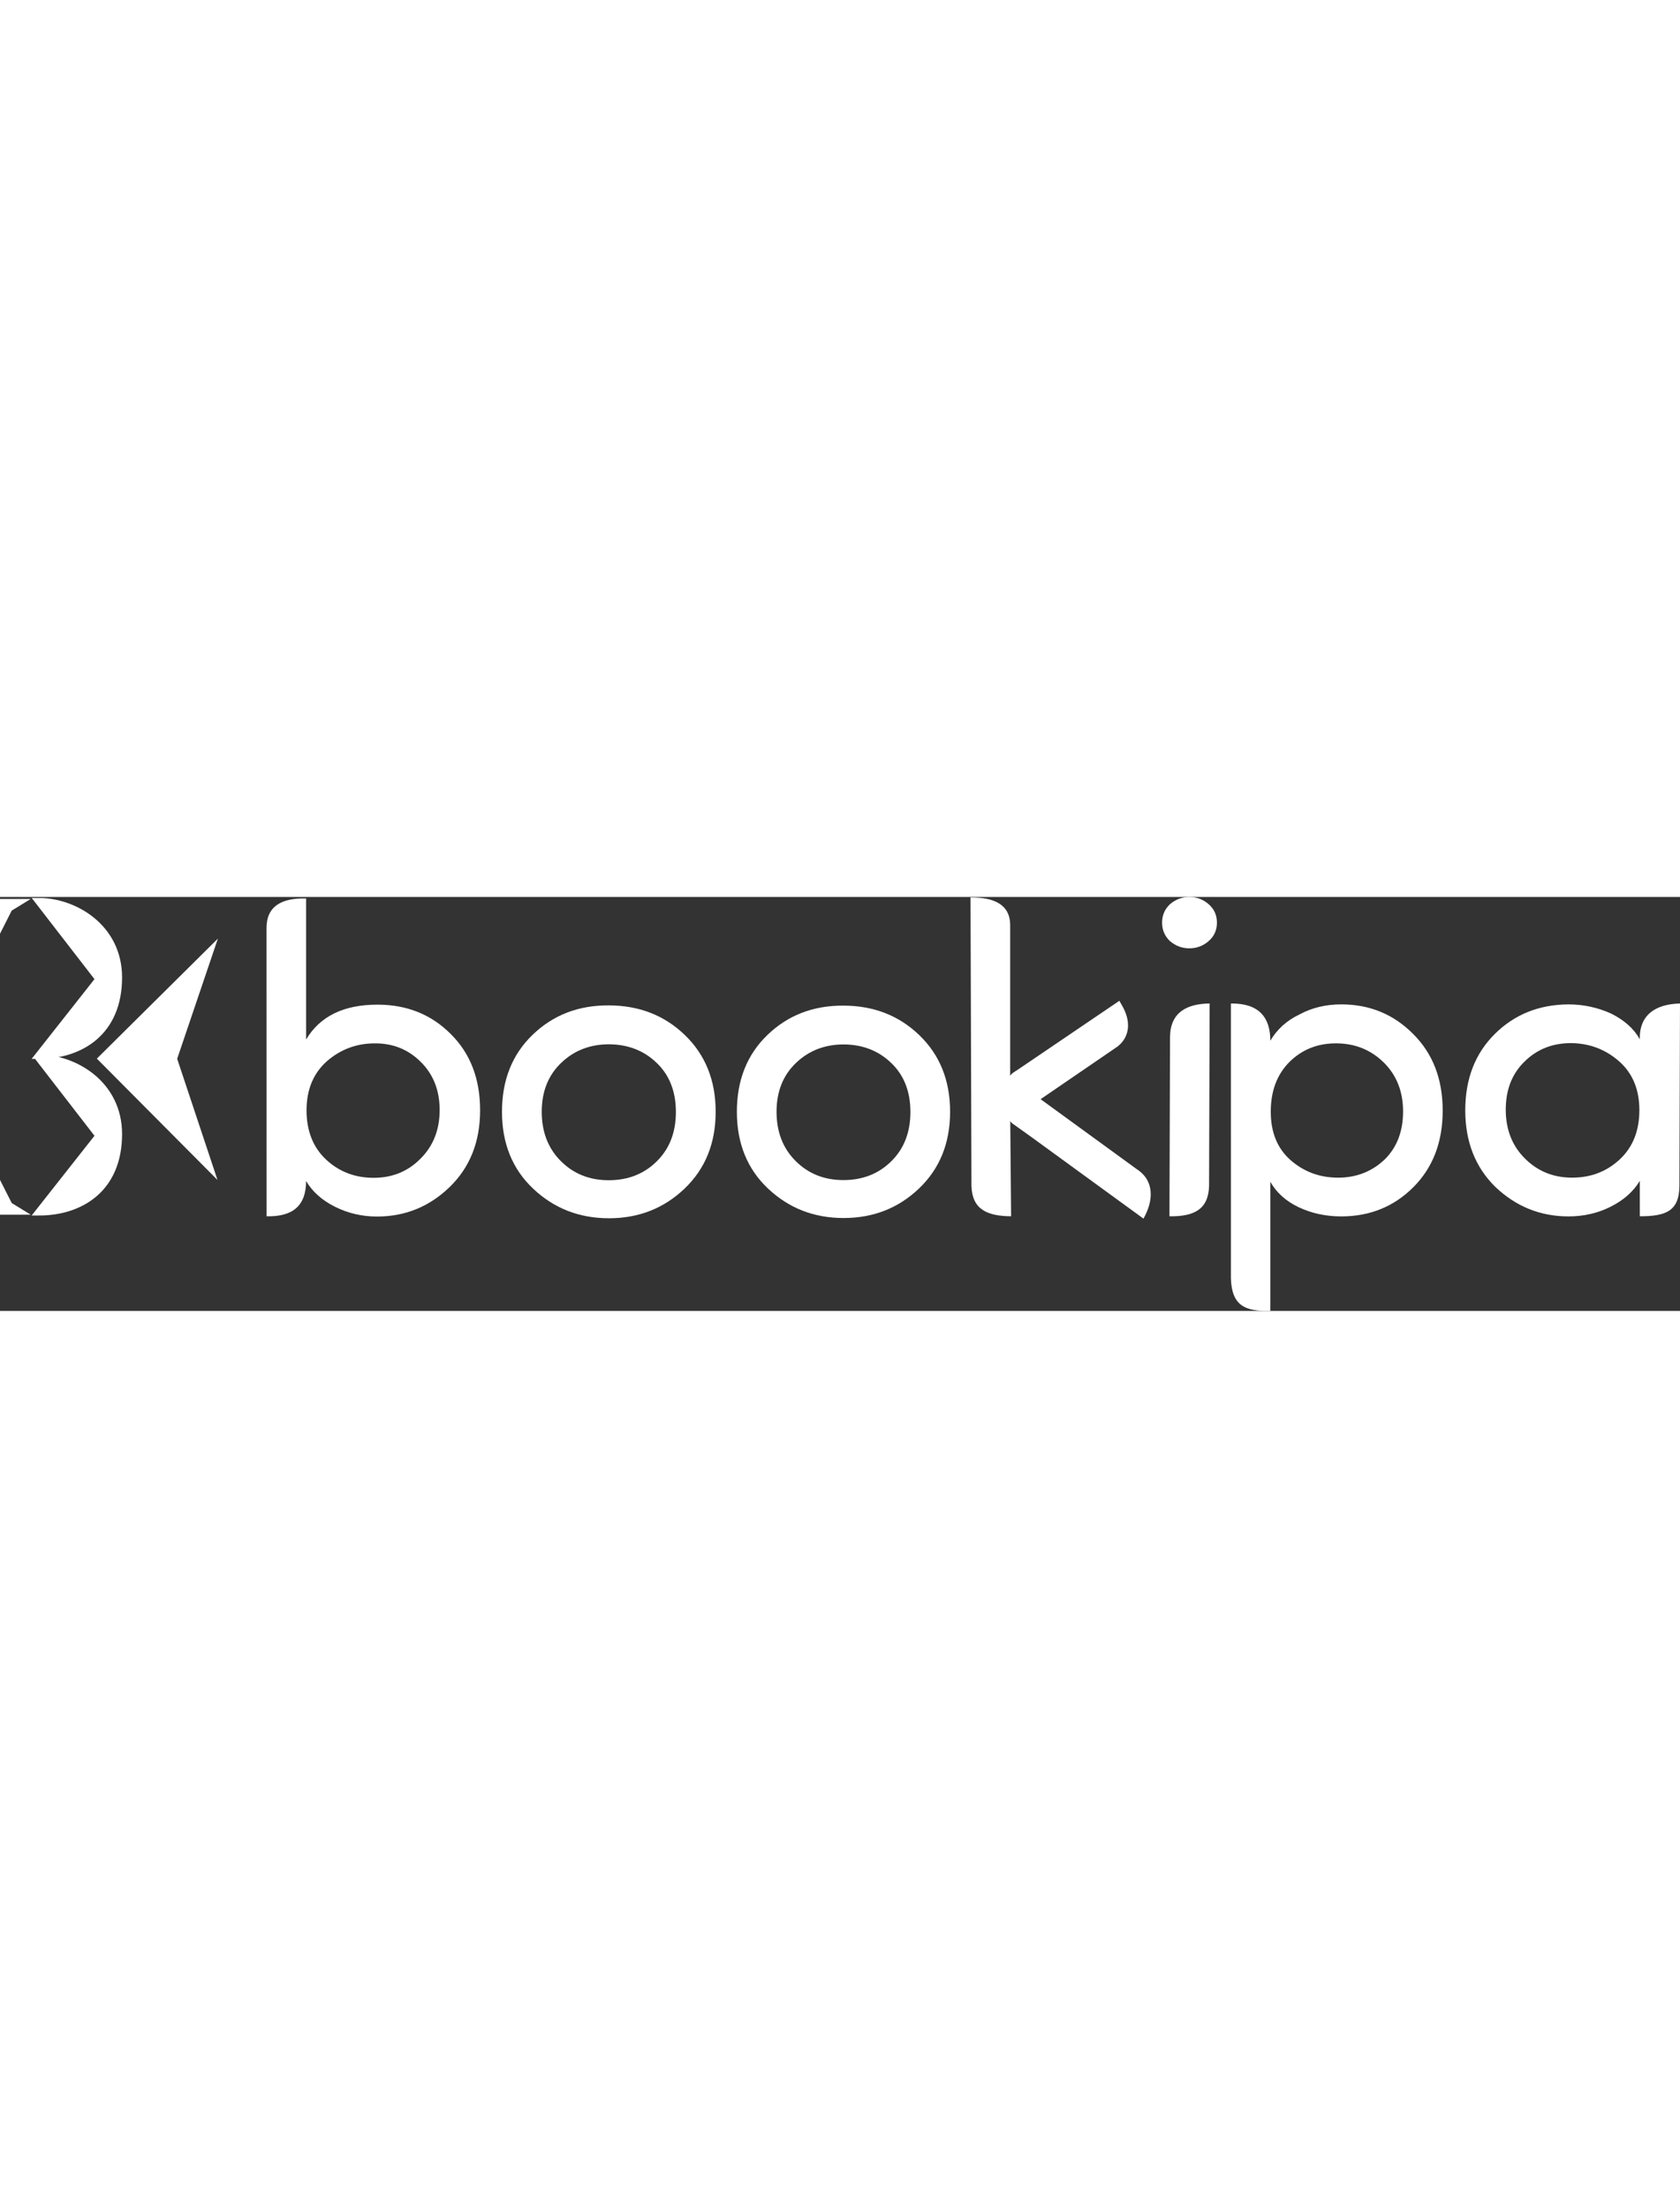 <?xml version="1.0" encoding="UTF-8"?>
<!DOCTYPE svg PUBLIC "-//W3C//DTD SVG 1.1//EN" "http://www.w3.org/Graphics/SVG/1.1/DTD/svg11.dtd">
<!-- Creator: CorelDRAW 2018 (64-Bit Evaluation Version) -->
<svg xmlns="http://www.w3.org/2000/svg" xml:space="preserve" width="48.328mm" height="240px" version="1.1" style="shape-rendering:geometricPrecision; text-rendering:geometricPrecision; image-rendering:optimizeQuality; fill-rule:evenodd; clip-rule:evenodd"
viewBox="0 0 1972.49 485.95"
 xmlns:xlink="http://www.w3.org/1999/xlink">
 <rect x="0" y="0" width="1972.49" height="485.95" fill="#333333" stroke="none"/>
 <defs>
  <style type="text/css">
   <![CDATA[
    .str1 {stroke:white;stroke-width:3.46;stroke-miterlimit:22.926}
    .str0 {stroke:white;stroke-width:8.16;stroke-miterlimit:22.926}
    .fil1 {fill:white}
    .fil0 {fill:white;fill-rule:nonzero}
   ]]>
  </style>
 </defs>
 <g id="Layer_x0020_1">
  <g id="_2685444386496">
   <g>
    <path class="fil0" d="M1187.14 374.82c-27.66,-0.21 -45.62,-7.69 -46.56,-35.4l-1.09 -338.85c26.28,-0.16 45.94,7.4 46.56,31.55l0 181.62 0 38.97 1.09 122.1z"/>
    <g>
     <path class="fil1" d="M1192.98 261.85c-5.86,-5.69 -8.8,-15.26 -8.95,-24.93l-0.01 0 0 -0.39 0 -0.07 0 -0.07 0 -0.42 0 0 0 -0.16 0 -0.29 0.02 -0.47 0 -0.2 0.01 -0.27 0.02 -0.47 0.01 -0.22 0.02 -0.24 0.03 -0.46 0.02 -0.26 0.02 -0.22 0.04 -0.46 0.03 -0.28 0.02 -0.18 0.05 -0.47 0.03 -0.3 0.02 -0.16 0.06 -0.46 0.04 -0.33 0.02 -0.13 0.12 -0.81 0.01 -0.11 0.14 -0.82 0.01 -0.09 0.09 -0.45 0.02 -0.11 0.07 -0.33 0.09 -0.45 0.09 -0.41 0.01 -0.04 0.1 -0.44 0.1 -0.43 0 -0.01 0.11 -0.44 0.11 -0.43 0 -0.02 0.11 -0.42 0.13 -0.43 0.01 -0.04 0.05 -0.18 0.2 -0.64 0.02 -0.06 0.12 -0.36 0.15 -0.42 0.11 -0.33 0.03 -0.09 0.16 -0.41 0.04 -0.11 0.12 -0.31 0.16 -0.41 0.05 -0.12 0.28 -0.69 0.06 -0.14 0.11 -0.25 0.18 -0.39 0.07 -0.16 0.11 -0.23 0.18 -0.38 0.09 -0.18 0.11 -0.21 0.3 -0.56 0.09 -0.18 0.2 -0.37 0.12 -0.21 0.09 -0.16 0.35 -0.58 0.08 -0.14 0.22 -0.34 0.15 -0.24 0.08 -0.11 0.23 -0.34 0.17 -0.24 0.06 -0.09 0.24 -0.33 0.19 -0.25 0.06 -0.07 0.24 -0.32 0.22 -0.27 0.04 -0.05 0.26 -0.3 0.23 -0.27 0.03 -0.03 0.09 -0.1 0.43 -0.47 0.01 -0.02 0.28 -0.28 0.28 -0.29 118.98 -80.67c10.95,19.39 6.12,35.06 -6.8,42.97l-98.72 67.58 -4.16 -8.17 -0.06 0.06 0 0 -0.04 0.06 -0.05 0.06 -0 0 -0.04 0.06 -0.05 0.06 0 0 -0.05 0.05 -0.05 0.06 -0 0 -0.04 0.05 -0.04 0.06 -0 0.01 -0.04 0.05 -0.04 0.06 -0.01 0.01 -0.03 0.05 -0.04 0.06 -0.01 0.02 -0.04 0.05 -0.04 0.06 -0.01 0.02 -0.03 0.05 -0.04 0.07 -0.01 0.02 -0.03 0.05 -0.04 0.07 -0.01 0.01 -0.02 0.05 -0.04 0.06 -0.01 0.02 -0.02 0.05 -0.04 0.07 -0.01 0.02 -0.02 0.04 -0.03 0.06 -0.01 0.03 -0.02 0.04 -0.03 0.07 -0.01 0.02 -0.02 0.04 -0.03 0.07 -0.01 0.02 -0.02 0.05 -0.02 0.07 -0.01 0.03 -0.02 0.04 -0.03 0.07 -0.01 0.04 -0.02 0.03 -0.02 0.07 -0.01 0.03 -0.01 0.04 -0.02 0.07 -0.01 0.04 -0.01 0.03 -0.02 0.07 -0.01 0.04 -0.01 0.02 -0.02 0.07 -0.01 0.04 -0 0.03 -0.02 0.07 -0.01 0.04 -0.01 0.03 -0.02 0.07 -0.01 0.05 -0.01 0.02 -0.01 0.07 -0.01 0.04 -0 0.03 -0.01 0.07 -0.01 0.05 -0 0.02 -0.02 0.12 -0 0.02 -0.01 0.07 -0 0.05 -0 0.02 -0.01 0.07 -0 0.06 0 0.02 0 0.01c0.1,1.34 0.68,2.7 1.7,3.76l25.7 17.24 -16.65 17.25 -18.4 -12.83z"/>
     <path id="1" class="fil0" d="M1184.04 231.49l6.38 5.36 0.02 0.82 0.04 0.82 0.05 0.82 0.07 0.82 0.08 0.81 0.1 0.8 0.11 0.8 0.12 0.79 0.14 0.79 0.15 0.77 0.17 0.77 0.18 0.77 0.2 0.74 0.21 0.74 0.22 0.73 0.24 0.71 0.24 0.69 0.27 0.69 0.27 0.67 0.28 0.64 0.3 0.63 0.31 0.62 0.32 0.6 0.33 0.58 0.33 0.55 0.36 0.53 0.36 0.52 0.36 0.48 0.38 0.47 0.38 0.44 0.38 0.41 0.4 0.4 -9.61 7.16 -0.69 -0.69 -0.67 -0.72 -0.63 -0.74 -0.6 -0.74 -0.58 -0.78 -0.55 -0.78 -0.53 -0.8 -0.51 -0.82 -0.47 -0.82 -0.46 -0.84 -0.43 -0.85 -0.41 -0.86 -0.4 -0.89 -0.36 -0.89 -0.35 -0.89 -0.33 -0.92 -0.3 -0.91 -0.28 -0.93 -0.27 -0.93 -0.24 -0.95 -0.23 -0.95 -0.21 -0.95 -0.19 -0.97 -0.16 -0.97 -0.16 -0.97 -0.13 -0.98 -0.11 -0.98 -0.09 -0.98 -0.08 -0.99 -0.06 -0.98 -0.04 -0.99 -0.02 -0.99 6.38 5.36 0 -10.86zm0 0l6.3 0 0.08 5.36 -6.38 -5.36zm-0.01 10.86l-6.38 -5.43 6.38 -5.43 0.01 0 0 10.86 -0.01 0zm0 0l-6.38 0 0 -5.43 6.38 5.43zm-6.38 -5.82l12.77 0 0 0.39 -12.77 0 0 -0.39zm0 -0.07l12.77 0 0 0.07 -12.77 0 0 -0.07zm0 -0.07l12.77 0 0 0.07 -12.77 0 0 -0.07zm0 -0.42l6.38 -5.43 6.38 5.43 0 0.42 -12.77 0 0 -0.42zm0 0l0 -5.43 6.38 0 -6.38 5.43zm6.39 -5.43l6.38 5.55 -6.38 5.31 -0 0 0 -10.86 0 0zm6.38 5.55l-0.13 5.31 -6.25 0 6.38 -5.31zm-12.76 -0.4l12.77 0.18 0 0.05 -0 0.16 -12.77 -0.24 0 -0.16zm12.77 0.18l0 0.12 0 -0.07 0 -0.05zm-12.76 -0.42l0 -0.1 12.77 0.23 -0 0.29 -12.77 -0.13 0 -0.29zm0 0l0 -0.1 0 -0.07 -0 0.16zm0.02 -0.56l12.77 0.26 0 0.07 -0.02 0.47 -12.77 -0.33 0.02 -0.47zm12.77 0.26l0 0.07 -0 0.09 0 -0.16zm-12.76 -0.39l0 -0.11 12.76 0.3 -0 0.2 -12.77 -0.19 0 -0.2zm0 0l0 -0.04 0 -0.07 -0 0.11zm0.02 -0.38l12.76 0.41 0 0 -0.01 0.27 -12.76 -0.42 0.01 -0.27zm12.76 0.41l0 0 -0 0.11 0 -0.12zm-12.74 -0.87l0 -0.05 12.76 0.46 -0.02 0.47 -12.76 -0.41 0.02 -0.47zm0 0l0 -0.05 0.01 -0.2 -0.01 0.25zm0.01 -0.27l0 -0.06 12.75 0.57 -0.01 0.22 -12.76 -0.51 0.01 -0.22zm0 0l0 -0 0 -0.06 -0 0.06zm0.02 -0.3l12.75 0.6 0 0.03 -0.02 0.24 -12.75 -0.63 0.02 -0.24zm12.75 0.6l0 0.03 -0.02 0.3 0.02 -0.33zm-12.72 -1.03l0 -0.08 12.75 0.65 -0.03 0.46 -12.75 -0.57 0.03 -0.46zm0 0l0 -0.08 0 -0.06 -0.01 0.14zm0.02 -0.34l12.74 0.71 0 0.02 -0.02 0.26 -12.74 -0.73 0.02 -0.26zm12.74 0.71l0 0.02 -0.03 0.4 0.03 -0.42zm-12.73 -0.91l0 -0.02 12.74 0.71 -0.02 0.22 -12.74 -0.69 0.02 -0.22zm0 0l0 -0.02 0.03 -0.37 -0.03 0.39zm0.04 -0.48l0.01 -0.11 12.73 0.84 -0.04 0.46 -12.74 -0.73 0.04 -0.46zm0 0l0.01 -0.11 -0.02 0.16 0 -0.06zm0.04 -0.38l12.73 0.88 -0.01 0.07 -0.03 0.28 -12.72 -0.95 0.03 -0.28zm12.73 0.88l-0.01 0.07 0.02 -0.17 -0.01 0.1zm-12.72 -1l0.01 -0.12 12.72 0.93 -0.02 0.18 -12.73 -0.82 0.02 -0.18zm0 0l0 -0.05 0.01 -0.07 -0.01 0.12zm0.07 -0.58l12.71 1.02 -0 0.03 -0.05 0.47 -12.71 -1.05 0.05 -0.47zm12.71 1.02l-0 0.03 0.02 -0.17 -0.02 0.14zm-12.69 -1.3l0.01 -0.09 12.71 1.09 -0.03 0.3 -12.72 -1 0.03 -0.3zm0 0l0.01 -0.09 -0.02 0.13 0 -0.04zm0.03 -0.25l12.7 1.16 -0 0.01 -0.02 0.16 -12.69 -1.18 0.02 -0.16zm12.7 1.16l-0 0.01 0.1 -0.8 -0.1 0.78zm-12.64 -1.61l12.7 1.15 -0.06 0.46 -12.7 -1.15 0.06 -0.46zm0.04 -0.33l0.02 -0.12 12.69 1.27 -0.04 0.33 -12.7 -1.15 0.04 -0.33zm0 0l0.01 -0.06 0.01 -0.06 -0.02 0.12zm0.04 -0.25l12.67 1.39 -0.02 0.13 -12.67 -1.39 0.02 -0.13zm0.12 -0.81l12.69 1.2 -0.02 0.18 -0.12 0.81 -12.67 -1.39 0.12 -0.81zm12.69 1.2l-0.01 0.08 -0.02 0.1 0.02 -0.18zm-12.71 -1.13l0.04 -0.29 12.67 1.31 -0.01 0.11 -12.72 -1.02 0.01 -0.11zm0 0l0.01 -0.09 0.04 -0.2 -0.04 0.29zm0.19 -1.11l12.66 1.42 -0.03 0.18 -0.14 0.82 -12.63 -1.6 0.14 -0.82zm12.66 1.42l-0.01 0.06 -0.02 0.12 0.03 -0.18zm-12.67 -1.34l0.04 -0.24 12.64 1.49 -0.01 0.09 -12.69 -1.25 0.01 -0.09zm0 0l0.02 -0.11 0.02 -0.13 -0.04 0.24zm0.13 -0.69l0.02 -0.11 12.58 1.84 -0.09 0.45 -12.6 -1.74 0.09 -0.45zm0 0l0.02 -0.11 0 0.01 -0.02 0.1zm0.04 -0.22l12.58 1.88 -0.02 0.07 -0.02 0.11 -12.56 -1.95 0.02 -0.11zm12.58 1.88l0.01 -0.04 -0.02 0.11 0.02 -0.07zm-12.53 -2.13l0 -0.01 12.59 1.81 -0.07 0.33 -12.6 -1.8 0.07 -0.33zm0 0l0 -0.01 -0.2 1 0.2 -0.99zm0.09 -0.46l0.02 -0.08 12.57 1.9 -0.09 0.45 -12.59 -1.82 0.09 -0.45zm0 0l0.02 -0.08 0 0 -0.02 0.08zm0.11 -0.49l0 -0.02 12.55 2 -0.09 0.41 -12.55 -1.98 0.09 -0.41zm0 0l0 -0.02 -0.03 0.12 0.02 -0.1zm0.01 -0.05l0.01 -0.04 12.54 2.06 -0.01 0.04 -12.55 -2.02 0.01 -0.04zm0 0l0.01 -0.04 0.02 -0.1 -0.03 0.14zm0.11 -0.48l0.01 -0.03 12.52 2.13 -0.1 0.44 -12.53 -2.1 0.1 -0.44zm0 0l0.01 -0.03 -0.06 0.23 0.05 -0.2zm0.11 -0.46l0.11 -0.4 12.4 2.56 -0.1 0.43 -12.51 -2.15 0.1 -0.43zm0 0l0.05 -0.22 0.06 -0.19 -0.11 0.4zm0.12 -0.42l12.39 2.61 -0.1 0.35 -0 0.01 -12.29 -2.96 0 -0.01zm12.39 2.61l-0.04 0.18 -0.06 0.17 0.1 -0.35zm-12.38 -2.7l0.02 -0.06 12.47 2.32 -0.11 0.44 -12.49 -2.26 0.11 -0.44zm0 0l-0 0.01 0.02 -0.07 -0.02 0.06zm0.13 -0.49l12.47 2.32 -0.02 0.06 -0.11 0.43 -12.46 -2.38 0.11 -0.43zm12.47 2.32l0 -0.01 -0.02 0.07 0.02 -0.06zm-12.49 -2.28l0.03 -0.11 12.46 2.37 -0 0.02 -12.49 -2.26 0 -0.02zm0 0l0 -0.02 0.02 -0.08 -0.03 0.11zm0.14 -0.52l0.02 -0.08 12.41 2.55 -0.11 0.42 -12.43 -2.47 0.11 -0.42zm0 0l0.02 -0.08 0.02 -0.05 -0.04 0.13zm0.15 -0.51l0.05 -0.17 12.34 2.8 -0.13 0.43 -12.39 -2.63 0.13 -0.43zm0 0l0.02 -0.07 0.03 -0.1 -0.05 0.17zm0.07 -0.2l12.35 2.74 -0.07 0.22 -0.01 0.04 -12.29 -2.96 0.01 -0.04zm12.35 2.74l-0.03 0.1 -0.04 0.12 0.07 -0.22zm-12.37 -2.69l0.04 -0.12 12.39 2.63 -0.05 0.18 -12.42 -2.51 0.05 -0.18zm0 0l-0 0.01 0.04 -0.13 -0.04 0.12zm0.23 -0.76l0.07 -0.2 12.29 2.95 -0.2 0.64 -12.35 -2.75 0.2 -0.64zm0 0l0.05 -0.16 0.02 -0.05 -0.07 0.2zm0.09 -0.26l12.26 3.03 -0.04 0.13 -0.02 0.06 -12.22 -3.16 0.02 -0.06zm12.26 3.03l-0.04 0.13 0.04 -0.12 0 -0.01zm-12.19 -3.27l0.03 -0.1 12.28 3 -0.12 0.36 -12.31 -2.91 0.12 -0.36zm0 0l0.02 -0.07 0.01 -0.03 -0.03 0.1zm0.18 -0.52l12.28 3 -0.03 0.1 -0.15 0.42 -12.24 -3.1 0.15 -0.42zm12.28 3l-0.03 0.1 -0.01 0.02 0.04 -0.12zm-12.2 -3.22l0.03 -0.09 12.28 2.99 -0.11 0.33 -12.31 -2.9 0.11 -0.33zm0 0l0 0 0.03 -0.09 -0.03 0.09zm0.07 -0.19l0.04 -0.13 12.2 3.22 -0.03 0.09 -12.24 -3.09 0.03 -0.09zm0 0l0.04 -0.13 0.01 -0.02 -0.05 0.15zm0.2 -0.54l12.2 3.21 -0.05 0.14 -0.16 0.41 -12.15 -3.35 0.16 -0.41zm12.2 3.21l-0.04 0.11 -0.01 0.03 0.05 -0.14zm-12.22 -3.18l0.06 -0.16 12.19 3.23 -0.04 0.11 -12.25 -3.07 0.04 -0.11zm0 0l0.02 -0.05 0.04 -0.11 -0.06 0.16zm0.18 -0.47l12.14 3.37 -0.01 0.02 -0.12 0.31 -12.13 -3.4 0.12 -0.31zm12.14 3.37l-0.01 0.02 0.17 -0.44 -0.16 0.42zm-12 -3.75l0.11 -0.26 12.04 3.61 -0.16 0.41 -12.15 -3.35 0.16 -0.41zm0 0l0.04 -0.1 0.07 -0.16 -0.11 0.26zm0.16 -0.38l12 3.73 -0.06 0.14 -0.05 0.12 -11.93 -3.87 0.05 -0.12zm12 3.73l-0.06 0.14 0.03 -0.07 0.03 -0.07zm-11.77 -4.27l0.05 -0.12 12.01 3.7 -0.28 0.69 -12.06 -3.58 0.28 -0.69zm0 0l0.05 -0.12 -0 0.01 -0.04 0.11zm0.11 -0.26l0.02 -0.04 11.94 3.86 -0.06 0.14 -11.96 -3.82 0.06 -0.14zm0 0l0.02 -0.04 -0.1 0.23 0.08 -0.19zm0.13 -0.29l11.93 3.89 -0.01 0.02 -0.11 0.25 -11.92 -3.9 0.11 -0.25zm11.93 3.89l-0.01 0.02 0.1 -0.23 -0.09 0.21zm-11.76 -4.26l0.02 -0.05 11.91 3.92 -0.18 0.39 -11.93 -3.87 0.18 -0.39zm0 0l0 0 0.02 -0.05 -0.02 0.05zm0.1 -0.21l0.02 -0.04 11.86 4.02 -0.07 0.16 -11.89 -3.98 0.07 -0.16zm0 0l0.02 -0.04 0.01 -0.02 -0.03 0.07zm0.13 -0.28l0.02 -0.04 11.83 4.1 -0.11 0.23 -11.84 -4.07 0.11 -0.23zm0 0l0.02 -0.04 0.05 -0.11 -0.07 0.14zm0.2 -0.42l0.01 -0.02 11.8 4.15 -0.18 0.38 -11.81 -4.14 0.18 -0.38zm0 0l-0.02 0.04 0.03 -0.06 -0.01 0.02zm0.09 -0.19l0.04 -0.08 11.75 4.25 -0.09 0.18 -11.8 -4.17 0.09 -0.18zm0 0l0.04 -0.08 -0.07 0.14 0.03 -0.06zm0.15 -0.29l0.05 -0.09 11.66 4.42 -0.11 0.21 -11.71 -4.33 0.11 -0.21zm0 0l0.02 -0.05 0.02 -0.04 -0.05 0.09zm0.35 -0.66l11.64 4.47 -0.02 0.05 -0.3 0.56 -11.62 -4.51 0.3 -0.56zm11.64 4.47l-0.02 0.05 -0.04 0.08 0.07 -0.13zm-11.57 -4.6l0.04 -0.08 11.63 4.49 -0.09 0.18 -11.66 -4.42 0.09 -0.18zm0 0l0.04 -0.08 0.09 -0.18 -0.13 0.25zm0.24 -0.44l0.07 -0.11 11.53 4.68 -0.2 0.37 -11.59 -4.57 0.2 -0.37zm0 0l0.07 -0.11 -0.09 0.16 0.03 -0.05zm0.19 -0.32l0 -0 11.46 4.8 -0.12 0.21 -11.46 -4.79 0.12 -0.21zm0 0l0 -0 -0.49 0.85 0.49 -0.85zm0.09 -0.16l0.06 -0.1 11.4 4.9 -0.09 0.16 -11.45 -4.8 0.09 -0.16zm0 0l0.06 -0.1 0.04 -0.06 -0.09 0.16zm0.41 -0.68l11.44 4.84 -0.1 0.17 -0.35 0.58 -11.34 -5 0.35 -0.58zm11.44 4.84l-0.04 0.08 -0.05 0.09 0.1 -0.17zm-11.46 -4.81l0.19 -0.31 11.35 4.98 -0.08 0.14 -11.53 -4.67 0.08 -0.14zm0 0l0.09 -0.16 0.1 -0.15 -0.19 0.31zm0.41 -0.65l11.19 5.24 -0.03 0.05 -0.22 0.34 -11.16 -5.29 0.22 -0.34zm11.19 5.24l-0.03 0.05 -0.04 0.07 0.08 -0.12zm-11.07 -5.42l0.19 -0.28 11.04 5.46 -0.15 0.24 -11.22 -5.18 0.15 -0.24zm0 0l0.1 -0.16 0.09 -0.11 -0.19 0.28zm0.27 -0.38l10.95 5.59 -0.11 0.15 -0.08 0.11 -10.85 -5.74 0.08 -0.11zm10.95 5.59l-0.06 0.08 -0.05 0.07 0.11 -0.15zm-10.83 -5.78l0.07 -0.1 10.99 5.53 -0.23 0.34 -11.06 -5.44 0.23 -0.34zm0 0l0.01 -0.01 0.06 -0.09 -0.07 0.1zm0.24 -0.34l11.04 5.45 -0.12 0.18 -0.17 0.24 -10.92 -5.63 0.17 -0.24zm11.04 5.45l-0.06 0.09 -0.07 0.09 0.12 -0.18zm-11.11 -5.37l0.2 -0.29 10.97 5.56 -0.06 0.09 -11.17 -5.27 0.06 -0.09zm0 0l0.09 -0.15 0.11 -0.14 -0.2 0.29zm0.44 -0.61l10.78 5.82 -0.02 0.02 -0.24 0.33 -10.77 -5.84 0.24 -0.33zm10.78 5.82l-0.02 0.02 0.11 -0.15 -0.09 0.13zm-10.61 -6.06l0.17 -0.22 10.63 6.02 -0.19 0.25 -10.8 -5.8 0.19 -0.25zm0 0l0.06 -0.08 0.11 -0.13 -0.17 0.22zm0.23 -0.29l10.57 6.09 -0.11 0.14 -0.06 0.07 -10.46 -6.24 0.06 -0.07zm10.57 6.09l-0.05 0.06 -0.07 0.08 0.11 -0.14zm-10.44 -6.27l0.1 -0.12 10.59 6.07 -0.24 0.32 -10.69 -5.95 0.24 -0.32zm0 0l0.03 -0.04 0.07 -0.08 -0.1 0.12zm0.31 -0.39l10.63 6.02 -0.14 0.18 -0.22 0.27 -10.49 -6.2 0.22 -0.27zm10.63 6.02l-0.05 0.07 -0.09 0.11 0.14 -0.18zm-10.73 -5.89l0.24 -0.3 10.53 6.14 -0.04 0.05 -10.77 -5.84 0.04 -0.05zm0 0l0.11 -0.15 0.13 -0.15 -0.24 0.3zm0.5 -0.6l10.31 6.41 -0.03 0.03 -0.26 0.3 -10.29 -6.44 0.26 -0.3zm10.31 6.41l-0.03 0.03 0.05 -0.06 -0.02 0.02zm-10.11 -6.65l0.31 -0.33 10.03 6.71 -0.23 0.27 -10.34 -6.38 0.23 -0.27zm0 0l0.14 -0.16 0.17 -0.17 -0.31 0.33zm0.34 -0.37l9.89 6.87 -0.17 0.17 -0.03 0.03 -9.72 -7.04 0.03 -0.03zm9.89 6.87l-0.05 0.05 -0.12 0.12 0.17 -0.17zm-9.96 -6.8l0 -0 10.05 6.71 -0.09 0.1 -10.06 -6.7 0.09 -0.1zm0.44 -0.47l10.41 6.28 -0.36 0.43 -0.43 0.47 -10.05 -6.71 0.43 -0.47zm10.41 6.28l-0.17 0.23 -0.19 0.2 0.36 -0.43zm-10.75 -5.86l0.52 -0.6 10.24 6.44 -0.01 0.02 -10.77 -5.84 0.01 -0.02zm0 0l0.23 -0.31 0.29 -0.29 -0.52 0.6zm0.8 -0.88l9.75 7.02 -0.03 0.03 -0.28 0.28 -9.72 -7.04 0.28 -0.28zm9.75 7.02l-0.03 0.03 0.31 -0.31 -0.28 0.29zm-9.51 -7.27l0.91 -0.76 8.87 7.74 -0.28 0.29 -9.79 -6.99 0.28 -0.29zm0 0l0.4 -0.41 0.51 -0.35 -0.91 0.76zm119.9 -81.42l9.73 1.9 -1.78 6.6 -118.98 80.67 -7.96 -8.5 118.98 -80.67zm0 0l6.26 -4.25 3.47 6.15 -9.73 -1.9zm-6.82 42.98l0.27 -0.18 0.95 -0.61 0.9 -0.64 0.86 -0.67 0.82 -0.71 0.77 -0.74 0.73 -0.77 0.69 -0.81 0.64 -0.83 0.6 -0.87 0.55 -0.89 0.5 -0.94 0.46 -0.98 0.4 -1 0.36 -1.04 0.3 -1.07 0.25 -1.11 0.2 -1.15 0.14 -1.18 0.08 -1.21 0.02 -1.25 -0.05 -1.3 -0.11 -1.33 -0.18 -1.35 -0.26 -1.4 -0.33 -1.43 -0.4 -1.46 -0.48 -1.51 -0.56 -1.53 -0.64 -1.56 -0.73 -1.59 -0.81 -1.63 -0.9 -1.66 11.51 -4.7 1.06 1.96 0.97 1.94 0.87 1.93 0.78 1.91 0.69 1.89 0.6 1.87 0.51 1.85 0.42 1.84 0.33 1.81 0.24 1.8 0.15 1.78 0.07 1.74 -0.02 1.72 -0.11 1.7 -0.2 1.67 -0.28 1.63 -0.36 1.6 -0.45 1.58 -0.53 1.53 -0.61 1.5 -0.69 1.46 -0.76 1.42 -0.85 1.39 -0.92 1.33 -0.99 1.29 -1.06 1.23 -1.12 1.19 -1.2 1.14 -1.26 1.09 -1.32 1.03 -1.38 0.98 -1.43 0.92 0.27 -0.18 -8.01 -8.46zm0 0l0.17 -0.11 0.11 -0.07 -0.27 0.18zm-90.71 76.05l-9.86 -2.07 1.85 -6.4 98.72 -67.58 8.01 8.46 -98.72 67.58zm0 0l-6.53 4.47 -3.33 -6.54 9.86 2.07zm-14.02 -10.24l1 -5.69 10.72 1.36 4.16 8.17 -11.71 4.33 -4.16 -8.17zm1 -5.69l6.64 -6.64 4.08 8 -10.72 -1.36zm9.66 7.1l-10.17 -6.54 0.45 -0.5 0.06 -0.06 9.72 7.04 -0.06 0.06zm-10.17 -6.54l0.2 -0.25 0.25 -0.25 -0.45 0.5zm5.31 3.02l0 0 0 0 0 0 5.31 3.02 -5.31 -3.02zm-5.31 -3.02l0.2 -0.25 0.25 -0.25 -0.45 0.5zm10.57 6.1l-0.3 0.35 -10.32 -6.39 0.04 -0.06 10.62 6.04 -0.04 0.06zm0 0l-0.11 0.14 -0.19 0.2 0.3 -0.35zm-0.36 0.4l-5.01 2.07 -5.01 -8.8 0.05 -0.06 10.02 6.73 -0.05 0.06zm0 0l-1.92 2.07 -3.09 0 5.01 -2.07zm-5.01 2.07l-5.31 -8.45 5.31 -2.41 0 0 0 10.86 -0 0zm-5.31 -8.45l1.89 -2.41 3.42 0 -5.31 2.41zm10.57 6.1l-0.03 0.04 -10.59 -6.08 0.04 -0.06 10.62 6.04 -0.04 0.06zm0 0l-0.03 0.04 0.21 -0.27 -0.18 0.23zm-0.08 0.1l-11.66 -3.06 1.11 -3.06 0.05 -0.06 10.55 6.11 -0.05 0.06zm-11.66 -3.06l0 -1.67 1.11 -1.38 -1.11 3.06zm12.77 0l-1.36 3.35 -11.4 -3.35 0 -0 12.77 0 0 0zm0 0l0 1.88 -1.36 1.48 1.36 -3.35zm-1.41 3.41l-10.3 -6.41 0.26 -0.3 0.05 -0.05 10.04 6.71 -0.05 0.05zm-10.3 -6.41l0.12 -0.15 0.14 -0.15 -0.26 0.3zm10.51 6.18l-0.42 0.47 -10.14 -6.58 0.05 -0.06 10.55 6.11 -0.05 0.06zm0 0l-0.2 0.24 -0.22 0.22 0.42 -0.47zm-0.42 0.47l-10.2 -6.5 0.48 -0.55 0 -0 9.72 7.04 -0 0zm-10.2 -6.5l0.22 -0.28 0.27 -0.27 -0.48 0.55zm10.64 6l-10.76 -5.85 0.07 -0.1 0.04 -0.05 10.69 5.95 -0.04 0.05zm-10.76 -5.85l0.04 -0.05 0.04 -0.04 -0.07 0.1zm10.79 5.82l-11.56 -4.36 0.73 -1.4 0.04 -0.06 10.83 5.75 -0.04 0.06zm-11.56 -4.36l0.25 -0.74 0.48 -0.65 -0.73 1.4zm12.28 2.98l-0.93 1.66 -11.35 -4.62 0 -0.01 12.29 2.96 -0 0.01zm0 0l-0.3 0.9 -0.64 0.76 0.93 -1.66zm-0.98 1.71l-10.52 -6.16 0.1 -0.12 0.04 -0.05 10.42 6.29 -0.04 0.05zm-10.52 -6.16l0 0 0.1 -0.12 -0.1 0.12zm10.57 6.1l-10.86 -5.7 0.24 -0.34 0.04 -0.06 10.62 6.04 -0.04 0.06zm-10.86 -5.7l0.12 -0.18 0.13 -0.16 -0.24 0.34zm11.1 5.38l-11.21 -5.2 0.1 -0.16 0.01 -0.01 11.11 5.36 -0.01 0.01zm-11.21 -5.2l0.05 -0.08 0.05 -0.08 -0.1 0.16zm11.28 5.1l-0.24 0.36 -11.07 -5.4 0.03 -0.05 11.31 5.04 -0.03 0.05zm0 0l-0.1 0.17 -0.14 0.19 0.24 -0.36zm-0.29 0.42l-11.29 -5 0.46 -0.75 0.04 -0.06 10.83 5.75 -0.04 0.06zm-11.29 -5l0.19 -0.38 0.27 -0.37 -0.46 0.75zm11.75 4.27l-0.49 0.8 -11.26 -5.05 0.01 -0.02 11.75 4.25 -0.01 0.02zm0 0l-0.21 0.41 -0.29 0.38 0.49 -0.8zm-0.53 0.84l-10.84 -5.74 0.07 -0.1 0.04 -0.05 10.77 5.84 -0.04 0.05zm-10.84 -5.74l0.06 -0.09 0.01 -0.02 -0.07 0.1zm10.87 5.7l-11.33 -4.95 0.42 -0.69 0.04 -0.06 10.91 5.64 -0.04 0.06zm-11.33 -4.95l0.18 -0.35 0.24 -0.34 -0.42 0.69zm11.75 4.27l-0.16 0.29 -11.6 -4.54 0.01 -0.02 11.75 4.25 -0.01 0.02zm0 0l-0.06 0.12 -0.1 0.17 0.16 -0.29zm-0.19 0.34l-0.08 0.13 -11.35 -4.97 0.03 -0.05 11.44 4.83 -0.03 0.05zm0 0l-0.04 0.06 -0.04 0.07 0.08 -0.13zm-0.12 0.2l-11.68 -4.3 0.41 -0.8 0.04 -0.07 11.27 5.1 -0.04 0.07zm-11.68 -4.3l0.16 -0.41 0.24 -0.39 -0.41 0.8zm12.08 3.52l-0.33 0.67 -11.76 -4.17 0.01 -0.02 12.09 3.5 -0.01 0.02zm0 0l-0.13 0.33 -0.19 0.33 0.33 -0.67zm-0.36 0.71l-0.08 0.13 -11.35 -4.97 0.03 -0.05 11.44 4.83 -0.03 0.05zm0 0l-0.04 0.06 -0.04 0.07 0.08 -0.13zm-0.12 0.2l-0.08 0.13 -11.19 -5.23 0.04 -0.07 11.27 5.1 -0.04 0.07zm0 0l-0.08 0.13 0 0 0.08 -0.13zm-0.09 0.14l-11.43 -4.81 0.32 -0.56 0.01 -0.01 11.11 5.36 -0.01 0.01zm-11.43 -4.81l0.14 -0.29 0.18 -0.27 -0.32 0.56zm11.73 4.3l-0.19 0.34 -11.56 -4.6 0.02 -0.05 11.75 4.25 -0.02 0.05zm0 0l-0.07 0.14 -0.12 0.2 0.19 -0.34zm-0.23 0.4l-0.3 0.45 -11.07 -5.39 0.04 -0.06 11.37 4.94 -0.04 0.06zm0 0l-0.15 0.25 -0.15 0.2 0.3 -0.45zm-0.31 0.47l-11.4 -4.74 0.64 -1.11 0.01 -0.02 10.77 5.84 -0.01 0.02zm-11.4 -4.74l0.24 -0.58 0.4 -0.53 -0.64 1.11zm12.02 3.68l-0.26 0.53 -11.78 -4.16 0.02 -0.05 12.04 3.63 -0.02 0.05zm0 0l-0.11 0.26 -0.16 0.27 0.26 -0.53zm-0.3 0.6l-0.07 0.12 -11.44 -4.82 0.04 -0.07 11.52 4.69 -0.04 0.07zm0 0l0 0 -0.07 0.12 0.07 -0.12zm-0.09 0.14l-11.64 -4.43 0.27 -0.51 0.01 -0.02 11.37 4.94 -0.01 0.02zm-11.64 -4.43l0.11 -0.25 0.16 -0.26 -0.27 0.51zm11.89 3.96l-0.14 0.29 -11.77 -4.2 0.02 -0.04 11.91 3.92 -0.02 0.04zm0 0l-0.08 0.17 -0.06 0.11 0.14 -0.29zm-0.17 0.35l-11.82 -4.11 0.18 -0.38 0.03 -0.06 11.63 4.49 -0.03 0.06zm-11.82 -4.11l0.09 -0.2 0.1 -0.18 -0.18 0.38zm11.99 3.75l-0.04 0.1 -11.95 -3.82 0.01 -0.03 12 3.72 -0.01 0.03zm0 0l0.01 -0.02 -0.05 0.11 0.04 -0.1zm-0.07 0.14l-0.08 0.17 -11.83 -4.09 0.02 -0.04 11.91 3.92 -0.02 0.04zm0 0l-0.06 0.13 -0.02 0.03 0.08 -0.17zm-0.11 0.23l-12.02 -3.61 0.27 -0.64 0.03 -0.07 11.75 4.25 -0.03 0.07zm-12.02 -3.61l0.11 -0.34 0.15 -0.3 -0.27 0.64zm12.28 2.99l-0.04 0.13 -12.24 -3.09 0.01 -0.02 12.29 2.96 -0.01 0.02zm0 0l-0.04 0.13 -0.02 0.04 0.06 -0.17zm-0.06 0.17l-0.22 0.52 -11.98 -3.73 0.02 -0.04 12.2 3.22 -0.02 0.04zm0 0l-0.09 0.25 -0.13 0.27 0.22 -0.52zm-0.26 0.58l-0.19 0.34 -11.56 -4.6 0.03 -0.07 11.75 4.25 -0.03 0.07zm0 0l-0.07 0.14 -0.12 0.2 0.19 -0.34zm-0.2 0.36l-11.83 -3.95 0.46 -0.99 0.01 -0.02 11.37 4.94 -0.01 0.02zm-11.83 -3.95l0.17 -0.51 0.29 -0.48 -0.46 0.99zm12.27 3.01l-0.06 0.17 -12.22 -3.13 0.02 -0.05 12.29 2.96 -0.02 0.05zm0 0l-0.02 0.07 -0.04 0.1 0.06 -0.17zm-0.09 0.24l-12.16 -3.31 0.02 -0.07 12.16 3.31 -0.02 0.07zm-0.01 0.03l-0.11 0.27 -12.05 -3.58 0.01 -0.03 12.16 3.31 -0.01 0.03zm0 0l-0.05 0.14 -0.06 0.13 0.11 -0.27zm-0.13 0.31l-11.95 -3.82 0.01 -0.03 0.02 -0.04 11.94 3.84 -0.02 0.04zm-11.95 -3.82l0.01 -0.03 0.02 -0.04 -0.03 0.07zm11.94 3.85l-12.26 -2.9 0.29 -0.89 0.03 -0.07 11.97 3.79 -0.03 0.07zm-12.26 -2.9l0.1 -0.45 0.19 -0.43 -0.29 0.89zm12.54 2.05l-0.4 1.12 -12.15 -3.13 0.01 -0.04 12.55 2.02 -0.01 0.04zm0 0l-0.13 0.59 -0.27 0.53 0.4 -1.12zm-0.41 1.15l-11.99 -3.69 0.24 -0.56 0.02 -0.03 11.75 4.25 -0.02 0.03zm-11.99 -3.69l0.11 -0.31 0.13 -0.26 -0.24 0.56zm12.2 3.2l-0.03 0.09 -12.2 -3.22 0.02 -0.07 12.23 3.13 -0.02 0.07zm0 0l-0.02 0.04 -0.02 0.04 0.03 -0.09zm-0.04 0.12l-12.35 -2.66 0.19 -0.64 0.01 -0.03 12.16 3.31 -0.01 0.03zm-12.35 -2.66l0.07 -0.33 0.12 -0.32 -0.19 0.64zm12.54 2.05l-0.1 0.39 -12.44 -2.4 0.01 -0.04 12.55 2.02 -0.01 0.04zm0 0l-0.05 0.21 -0.05 0.18 0.1 -0.39zm-0.12 0.45l-12.36 -2.74 0.02 -0.05 0.02 -0.07 12.34 2.79 -0.02 0.07zm-12.36 -2.74l0.02 -0.05 -0.01 0.03 -0.01 0.02zm12.36 2.73l-0.19 0.52 -12.19 -3.2 0.01 -0.04 12.37 2.69 -0.01 0.04zm0 0l-0.08 0.27 -0.11 0.25 0.19 -0.52zm-0.2 0.55l-12.2 -3.18 0.2 -0.54 0.01 -0.03 12 3.72 -0.01 0.03zm-12.2 -3.18l0.08 -0.27 0.11 -0.27 -0.2 0.54zm12.37 2.71l-12.51 -2.15 0.11 -0.49 0.02 -0.07 12.39 2.64 -0.02 0.07zm-12.51 -2.15l0.04 -0.25 0.07 -0.23 -0.11 0.49zm12.61 1.71l-0.43 1.29 -12.19 -2.96 0.01 -0.04 12.62 1.67 -0.01 0.04zm0 0l-0.12 0.67 -0.31 0.62 0.43 -1.29zm-0.44 1.32l-12.14 -3.19 0.38 -1.06 0.01 -0.02 11.75 4.25 -0.01 0.02zm-12.14 -3.19l0.13 -0.56 0.25 -0.51 -0.38 1.06zm12.51 2.2l-0.07 0.28 -12.45 -2.41 0.02 -0.07 12.52 2.13 -0.02 0.07zm0 0l-0.04 0.15 -0.04 0.13 0.07 -0.28zm-0.09 0.32l-12.53 -2 0.15 -0.69 0.01 -0.04 12.37 2.69 -0.01 0.04zm-12.53 -2l0.05 -0.35 0.1 -0.34 -0.15 0.69zm12.67 1.34l-0.14 0.66 -12.53 -1.98 0 -0.03 12.68 1.31 -0 0.03zm0 0l-0.05 0.34 -0.09 0.32 0.14 -0.66zm-0.16 0.73l-12.49 -2.23 0.1 -0.41 0.02 -0.07 12.39 2.64 -0.02 0.07zm-12.49 -2.23l0.05 -0.24 0.05 -0.17 -0.1 0.41zm12.58 1.86l-0.09 0.38 -12.5 -2.2 0.01 -0.04 12.59 1.82 -0.01 0.04zm0 0l-0.04 0.2 -0.05 0.17 0.09 -0.38zm-0.1 0.4l-12.46 -2.35 0.06 -0.22 0.01 -0.03 12.41 2.57 -0.01 0.03zm-12.46 -2.35l0.03 -0.11 0.03 -0.11 -0.06 0.22zm12.51 2.2l-12.58 -1.83 0.06 -0.3 0.02 -0.07 12.52 2.13 -0.02 0.07zm-12.58 -1.83l0.02 -0.14 0.04 -0.16 -0.06 0.3zm12.64 1.58l-0.18 0.72 -12.46 -2.24 0.01 -0.05 12.64 1.53 -0.01 0.05zm0 0l-0.06 0.36 -0.12 0.36 0.18 -0.72zm-0.19 0.74l-12.45 -2.34 0.16 -0.62 0.01 -0.02 12.29 2.96 -0.01 0.02zm-12.45 -2.34l0.06 -0.31 0.11 -0.32 -0.16 0.62zm12.6 1.78l-12.62 -1.69 0 -0.02 0.01 -0.07 12.61 1.71 -0.01 0.07zm-12.62 -1.69l0 -0.02 0.01 -0.07 -0.02 0.09zm12.61 1.71l-12.65 -1.49 0.03 -0.18 0.01 -0.04 12.62 1.67 -0.01 0.04zm-12.65 -1.49l0.01 -0.09 0.02 -0.09 -0.03 0.18zm12.67 1.34l-0.02 0.15 -12.65 -1.47 0 -0.03 12.68 1.31 -0 0.03zm0 0l-0.01 0.07 -0.02 0.09 0.02 -0.15zm-0.04 0.22l-12.64 -1.57 0.01 -0.04 0.01 -0.07 12.63 1.62 -0.01 0.07zm-12.64 -1.57l0.01 -0.04 -0.01 0.07 0 -0.02zm12.64 1.58l-12.64 -1.53 0.01 -0.05 12.64 1.53 -0.01 0.05zm-0 0.02l-12.66 -1.4 0.02 -0.13 0 -0.02 12.64 1.53 -0 0.02zm-12.66 -1.4l0.02 -0.13 -0.01 0.08 -0.01 0.05zm12.67 1.38l-0.05 0.28 -12.64 -1.54 0.02 -0.12 12.69 1.27 -0.02 0.12zm0 0l-0.02 0.11 -0.03 0.17 0.05 -0.28zm-0.05 0.3l-12.65 -1.42 0.07 -0.4 0 -0.02 12.59 1.82 -0 0.02zm-12.65 -1.42l0.02 -0.17 0.04 -0.23 -0.07 0.4zm12.71 1.09l-12.73 -0.89 0.01 -0.13 0.01 -0.07 12.72 1.02 -0.01 0.07zm-12.73 -0.89l0 -0.07 0.01 -0.06 -0.01 0.13zm12.74 0.82l-0.13 0.75 -12.62 -1.51 0 -0.05 12.74 0.77 -0 0.05zm0 0l-0.03 0.36 -0.1 0.38 0.13 -0.75zm-0.13 0.76l-12.6 -1.67 0.11 -0.59 0 -0.02 12.49 2.26 -0 0.02zm-12.6 -1.67l0.03 -0.28 0.08 -0.31 -0.11 0.59zm12.7 1.16l-12.73 -0.87 0.02 -0.21 0.01 -0.07 12.71 1.09 -0.01 0.07zm-12.73 -0.87l0.01 -0.1 0.01 -0.11 -0.02 0.21zm12.75 0.72l-12.76 -0.33 0.01 -0.33 0 -0.06 12.75 0.66 -0 0.06zm-12.76 -0.33l0 -0.22 0.01 -0.11 -0.01 0.33zm12.77 0.02l-12.77 0 0 -0.02 12.77 0 0 0.02zm0 0.01l-12.75 0.35 -0.01 -0.35 0 -0.01 12.77 0 0 0.01zm-12.75 0.35l-0.01 -0.16 0 -0.19 0.01 0.35zm4.12 7.68l-0.99 -0.83 -0.18 -0.19 -0.18 -0.2 -0.16 -0.19 -0.16 -0.2 -0.16 -0.21 -0.15 -0.2 -0.14 -0.2 -0.14 -0.2 -0.17 -0.26 -0.11 -0.17 -0.1 -0.17 -0.1 -0.18 -0.15 -0.27 -0.13 -0.27 -0.07 -0.15 -0.09 -0.19 -0.11 -0.24 -0.11 -0.28 -0.07 -0.19 -0.07 -0.19 -0.07 -0.19 -0.09 -0.26 -0.08 -0.28 -0.03 -0.13 -0.05 -0.19 -0.07 -0.29 -0.05 -0.27 -0.03 -0.19 -0.03 -0.2 -0.04 -0.29 -0.02 -0.2 -0.02 -0.22 12.74 -0.7 0 0.03 0 0.05 -0 -0.03 0.01 0.05 0.01 0.07 -0 -0.02 -0.01 -0.03 0.02 0.05 0.03 0.13 -0.01 -0.04 -0 -0.02 0.02 0.05 0.02 0.05 0.02 0.06 -0.01 -0.04 -0 -0.01 0.03 0.06 0.04 0.09 -0.02 -0.04 -0.02 -0.04 0.03 0.05 0.04 0.06 0.03 0.06 -0.02 -0.03 0.01 0.02 0.01 0.02 0.01 0.02 0 0 0.02 0.02 0.01 0.01 0.01 0.01 0.01 0.01 -0.99 -0.83 -7.9 8.54zm0 0l-0.55 -0.37 -0.44 -0.46 0.99 0.83zm33.61 8.7l0.98 7.72 -8.89 0.82 -25.7 -17.24 7.9 -8.54 25.7 17.24zm0 0l5.12 3.43 -4.14 4.29 -0.98 -7.72zm-15.67 24.97l-8.98 0.76 -0.89 -7.65 16.65 -17.25 9.87 6.9 -16.65 17.25zm0 0l-4.05 4.19 -4.93 -3.44 8.98 -0.76zm-27.38 -12.07l-0.76 -0.62 8.85 -7.78 18.4 12.83 -8.09 8.41 -18.4 -12.83zm0 0l-0.41 -0.29 -0.35 -0.34 0.76 0.62z"/>
    </g>
    <path class="fil1" d="M1194.33 203.69c-3.78,13.06 1.11,13.74 13.62,23.64l126.8 92.25c20.97,13.56 19.66,37.22 7.79,58.01l-154.47 -112.43c-18.35,-21.34 -11.5,-53.7 6.25,-61.47z"/>
    <path class="fil0" d="M771.07 310.37c14.97,-14.71 22.49,-34.03 22.49,-57.98 0,-24.03 -7.53,-43.19 -22.49,-57.55 -14.96,-14.45 -33.61,-21.72 -55.92,-21.89 -22.24,0 -40.96,7.18 -56.09,21.64 -15.31,14.54 -23,33.69 -23,57.55 0,23.77 7.52,43.1 22.49,57.98 14.96,14.96 33.69,22.4 56.18,22.4 22.57,0 41.39,-7.35 56.35,-22.15zm-56.09 66.78c-34.89,0 -64.48,-11.55 -88.93,-34.63 -24.46,-23.08 -36.68,-53.19 -36.68,-90.38 0,-37.2 12.06,-67.38 36.09,-90.48 24.03,-23.09 53.7,-34.55 89.1,-34.37 35.57,0 65.33,11.54 89.36,34.63 24.2,23.26 36.34,53.36 36.34,90.22 0,36.86 -12.14,66.87 -36.43,90.13 -24.29,23.26 -53.96,34.89 -88.85,34.89z"/>
    <path class="fil0" d="M1046.47 310.24c14.93,-14.67 22.44,-33.96 22.44,-57.85 0,-23.98 -7.51,-43.09 -22.44,-57.43 -14.93,-14.42 -33.53,-21.67 -55.81,-21.84 -22.18,0 -40.87,7.17 -55.97,21.59 -15.27,14.51 -22.95,33.62 -22.95,57.43 0,23.72 7.51,43 22.44,57.85 14.93,14.93 33.62,22.35 56.06,22.35 22.53,0 41.3,-7.34 56.23,-22.1zm-55.97 66.64c-34.81,0 -64.34,-11.52 -88.74,-34.56 -24.4,-23.04 -36.6,-53.07 -36.6,-90.19 0,-37.12 12.03,-67.24 36.01,-90.27 23.97,-23.04 53.58,-34.47 88.91,-34.3 35.5,0 65.19,11.52 89.17,34.55 24.15,23.21 36.26,53.24 36.26,90.02 0,36.77 -12.11,66.72 -36.34,89.93 -24.24,23.21 -53.84,34.81 -88.65,34.81z"/>
    <path class="fil0" d="M1373.06 374.82l0.67 -210.53c0.35,-28.99 19.93,-38.94 46.51,-39.23l-0.67 213.91c-0.57,26.38 -15.93,36.41 -46.51,35.85z"/>
    <path class="fil0" d="M1373.44 51.62c-6.05,-5.88 -9.03,-13.03 -9.03,-21.46 0,-8.52 2.98,-15.59 9.03,-21.46 6.73,-5.79 14.31,-8.69 22.91,-8.69 8.6,0 16.18,2.81 22.66,8.43 6.56,5.71 9.8,12.95 9.8,21.72 0,8.77 -3.24,16.01 -9.8,21.72 -6.47,5.62 -14.05,8.43 -22.66,8.43 -8.6,0 -16.18,-2.89 -22.91,-8.69z"/>
    <path class="fil0" d="M1514.15 193.48c-14.73,14.65 -22.15,34.15 -22.15,58.6 0,24.36 7.84,43.35 23.42,56.98 15.67,13.63 34.15,20.44 55.62,20.44 21.46,0 39.78,-7.16 54.85,-21.47 14.31,-14.22 21.46,-32.96 21.46,-56.21 0,-23.25 -7.5,-42.42 -22.49,-57.32 -15.07,-14.91 -33.64,-22.48 -55.53,-22.66 -21.97,-0.17 -40.37,7.07 -55.19,21.64zm-68.93 -68.41c32.88,-0.42 46.27,16.3 46.27,43.71 7.84,-13.37 19.16,-23.68 34.15,-30.84 14.65,-7.92 31.01,-11.84 49.15,-11.84 33.3,0 61.49,11.59 84.49,34.84 23.08,23 34.58,52.98 34.58,89.86 0,36.88 -11.42,66.78 -34.33,89.77 -22.82,22.91 -51.1,34.41 -84.75,34.41 -18.14,0 -34.75,-3.58 -49.92,-10.73 -15.07,-7.15 -26.23,-17.2 -33.39,-29.98l0 151.61c-29.87,0.83 -45.19,-6.29 -46.26,-37.93l-0.01 -322.89z"/>
    <path class="fil0" d="M1901.78 308.03c15.33,-14.31 23,-33.56 23,-57.83 0,-24.28 -8.01,-43.44 -23.93,-57.41 -16.02,-13.97 -34.83,-21.04 -56.47,-21.21 -21.72,0 -39.86,7.24 -54.51,21.72 -14.65,14.31 -21.97,33.05 -21.97,56.38 0,23.26 7.49,42.42 22.48,57.32 14.99,14.99 33.47,22.49 55.45,22.49 21.97,0 40.63,-7.16 55.96,-21.47zm23.53 66.78l-0.02 -41.57c-7.5,12.52 -18.83,22.57 -33.99,30.24 -15.16,7.66 -31.69,11.5 -49.74,11.5 -33.05,0 -61.75,-11.59 -86.02,-34.75 -23.43,-23.08 -35.18,-53.06 -35.18,-89.77 0,-36.79 11.58,-66.69 34.66,-89.6 23.17,-22.99 52.05,-34.58 86.62,-34.75 17.29,0 33.99,3.58 49.91,10.73 15.67,7.84 26.92,17.89 33.73,30.24 -0.67,-28.55 18.36,-41.37 47.2,-42.01l-0.67 214.34c-0.34,29.87 -16.69,35.41 -46.51,35.41z"/>
    <path class="fil0" d="M383.83 192.8c-15.92,14.13 -23.92,33.37 -23.92,57.63 0,24.26 7.66,43.5 22.9,57.8 15.32,14.3 33.97,21.45 55.84,21.45 21.96,0 40.35,-7.49 55.07,-22.47 14.98,-14.9 22.47,-33.97 22.47,-57.03 0,-23.15 -7.4,-41.97 -22.22,-56.61 -14.73,-14.64 -32.77,-21.88 -54.05,-21.7 -21.28,0 -40.01,6.98 -56.1,20.94zm-70.84 182.02l-0.07 -337.76c-0.22,-26.35 17.81,-36.02 46.48,-35.28l0 165.57c16.26,-27.33 44.18,-40.94 83.76,-40.94 34.48,0 63.16,11.49 86.06,34.48 22.98,22.73 34.48,52.61 34.48,89.55 0,36.86 -11.92,66.91 -35.67,89.97 -23.84,23.15 -52.27,34.73 -85.38,34.73 -17.62,0 -34.05,-3.83 -49.37,-11.49 -15.24,-7.66 -26.56,-17.71 -33.88,-30.22 -0.04,30.37 -17.13,42.08 -46.41,41.39z"/>
   </g>
   <g id="_2685444387456">
    <path class="fil1 str0" d="M45.54 5.24c41.75,0 93.71,30.37 93.71,89.2 0,63.89 -44.18,91.57 -93.71,91.57l70.56 -89.51 -70.56 -91.26z"/>
    <path class="fil1 str0" d="M45.54 189.1c41.75,0 93.71,30.37 93.71,89.21 0,63.89 -44.18,91.57 -93.71,91.57l70.56 -89.51 -70.56 -91.26z"/>
    <polygon class="fil1 str1" points="12.43,14.81 29.92,4.08 1.73,4.08 1.73,35.94 "/>
    <polygon class="fil1 str1" points="12.43,360.5 29.92,371.23 1.73,371.23 1.73,339.37 "/>
   </g>
   <polygon class="fil1" points="208.02,189.97 255.82,48.91 113.72,189.77 255.36,332.21 "/>
  </g>
 </g>
</svg>
